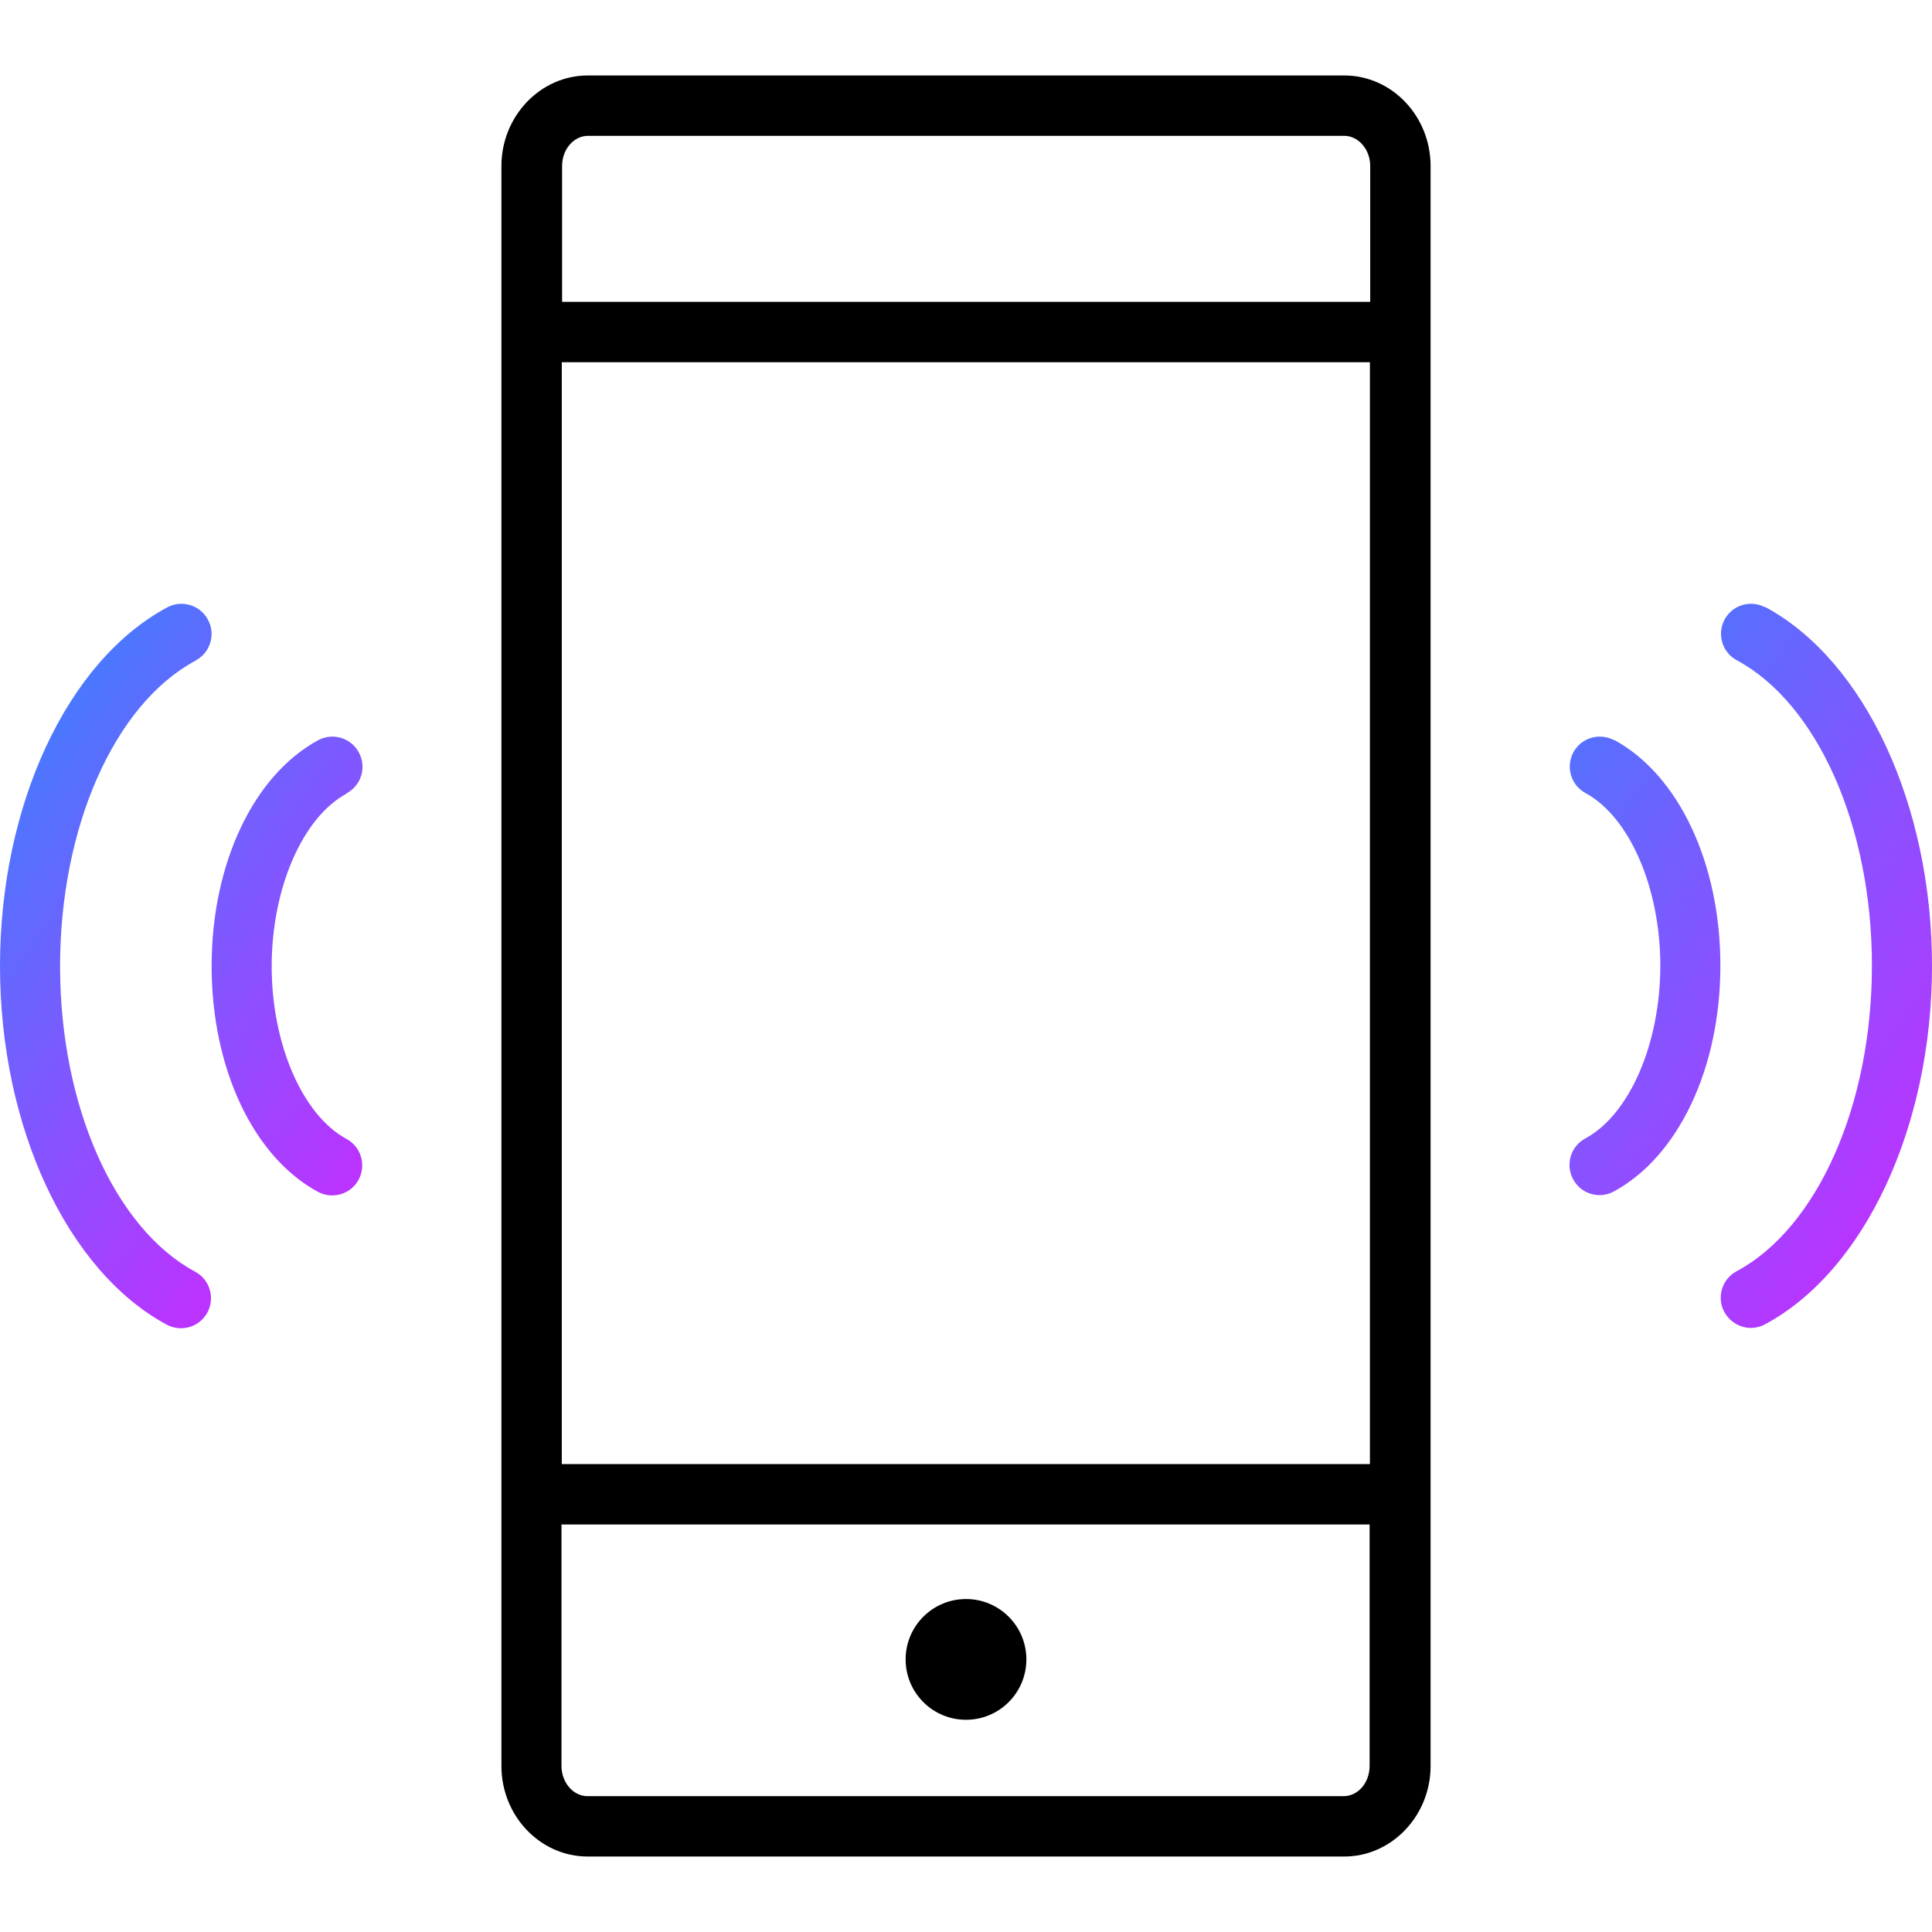 <?xml version="1.0" encoding="UTF-8"?><svg id="uuid-fb4c91c6-7084-4602-b138-9f92f2f4083e" xmlns="http://www.w3.org/2000/svg" xmlns:xlink="http://www.w3.org/1999/xlink" viewBox="0 0 64 64"><defs><linearGradient id="uuid-b952ce7c-7f0e-4ba5-94ef-e4c43e8235e7" x1="-.14" y1="24.22" x2="14.8" y2="34.67" gradientUnits="userSpaceOnUse"><stop offset="0" stop-color="#3485fe"/><stop offset="1" stop-color="#b3f"/></linearGradient><linearGradient id="uuid-990f03aa-defb-4c23-b90c-d756bcebbb35" x1="-3.06" y1="25.68" x2="11.61" y2="35.95" xlink:href="#uuid-b952ce7c-7f0e-4ba5-94ef-e4c43e8235e7"/><linearGradient id="uuid-933c1d1c-deb6-423c-93c2-5e7f84b3bca0" x1="44.43" y1="25.98" x2="62.54" y2="38.67" xlink:href="#uuid-b952ce7c-7f0e-4ba5-94ef-e4c43e8235e7"/><linearGradient id="uuid-1dada54e-3b8b-4fd0-8c49-96f9ed0d3d9b" x1="47.2" y1="24.41" x2="65.08" y2="36.94" xlink:href="#uuid-b952ce7c-7f0e-4ba5-94ef-e4c43e8235e7"/></defs><g id="uuid-0e9db83a-5bf9-4c18-bfdf-82e29148330d"><g id="uuid-7e9b6ea5-8054-4934-bb40-4872bcbd0a7e"><path d="m11.48,26.28c.49-.26.67-.87.41-1.35-.26-.49-.87-.67-1.35-.41-2.14,1.16-3.53,4.09-3.53,7.48s1.38,6.32,3.52,7.48c.15.08.31.12.47.12.36,0,.7-.19.88-.52.26-.49.08-1.09-.4-1.35-1.46-.79-2.48-3.14-2.48-5.72s1.02-4.93,2.48-5.72Z" fill="url(#uuid-b952ce7c-7f0e-4ba5-94ef-e4c43e8235e7)"/><path d="m6.48,21.88c.49-.26.67-.87.41-1.35-.26-.49-.87-.67-1.35-.41C2.22,21.9,0,26.68,0,32s2.22,10.1,5.52,11.88c.15.08.31.12.47.12.36,0,.7-.19.88-.52.26-.49.08-1.09-.4-1.35-2.68-1.44-4.48-5.51-4.48-10.12s1.8-8.68,4.48-10.12Z" fill="url(#uuid-990f03aa-defb-4c23-b90c-d756bcebbb35)"/><path d="m53.47,24.52c-.49-.26-1.09-.08-1.35.4-.26.49-.08,1.09.4,1.35,1.46.79,2.48,3.14,2.48,5.72s-1.02,4.93-2.48,5.72c-.49.26-.67.87-.41,1.35.18.34.52.53.88.53.16,0,.32-.04.47-.12,2.14-1.16,3.53-4.09,3.53-7.48s-1.38-6.32-3.52-7.48Z" fill="url(#uuid-933c1d1c-deb6-423c-93c2-5e7f84b3bca0)"/><path d="m58.48,20.12c-.49-.26-1.09-.08-1.35.4-.26.49-.08,1.09.4,1.35,2.68,1.44,4.48,5.51,4.48,10.12s-1.8,8.68-4.48,10.12c-.49.26-.67.87-.41,1.35.18.33.53.53.88.53.16,0,.32-.04.47-.12,3.31-1.78,5.53-6.56,5.53-11.88s-2.22-10.1-5.52-11.88Z" fill="url(#uuid-1dada54e-3b8b-4fd0-8c49-96f9ed0d3d9b)"/><path d="m44.53,2.5h-25.06c-1.57,0-2.86,1.35-2.86,3v53c0,1.65,1.28,3,2.86,3h25.06c1.57,0,2.86-1.35,2.86-3V5.5c0-1.65-1.28-3-2.86-3Zm-25.06,2h25.06c.47,0,.86.45.86,1v4.5h-26.77v-4.5c0-.55.38-1,.86-1Zm25.91,7.5v36.5h-26.77V12h26.77Zm-.86,47.5h-25.06c-.47,0-.86-.45-.86-1v-8h26.77v8c0,.55-.38,1-.86,1Z" fill-rule="evenodd"/><circle cx="32" cy="54.97" r="2"/></g></g></svg>